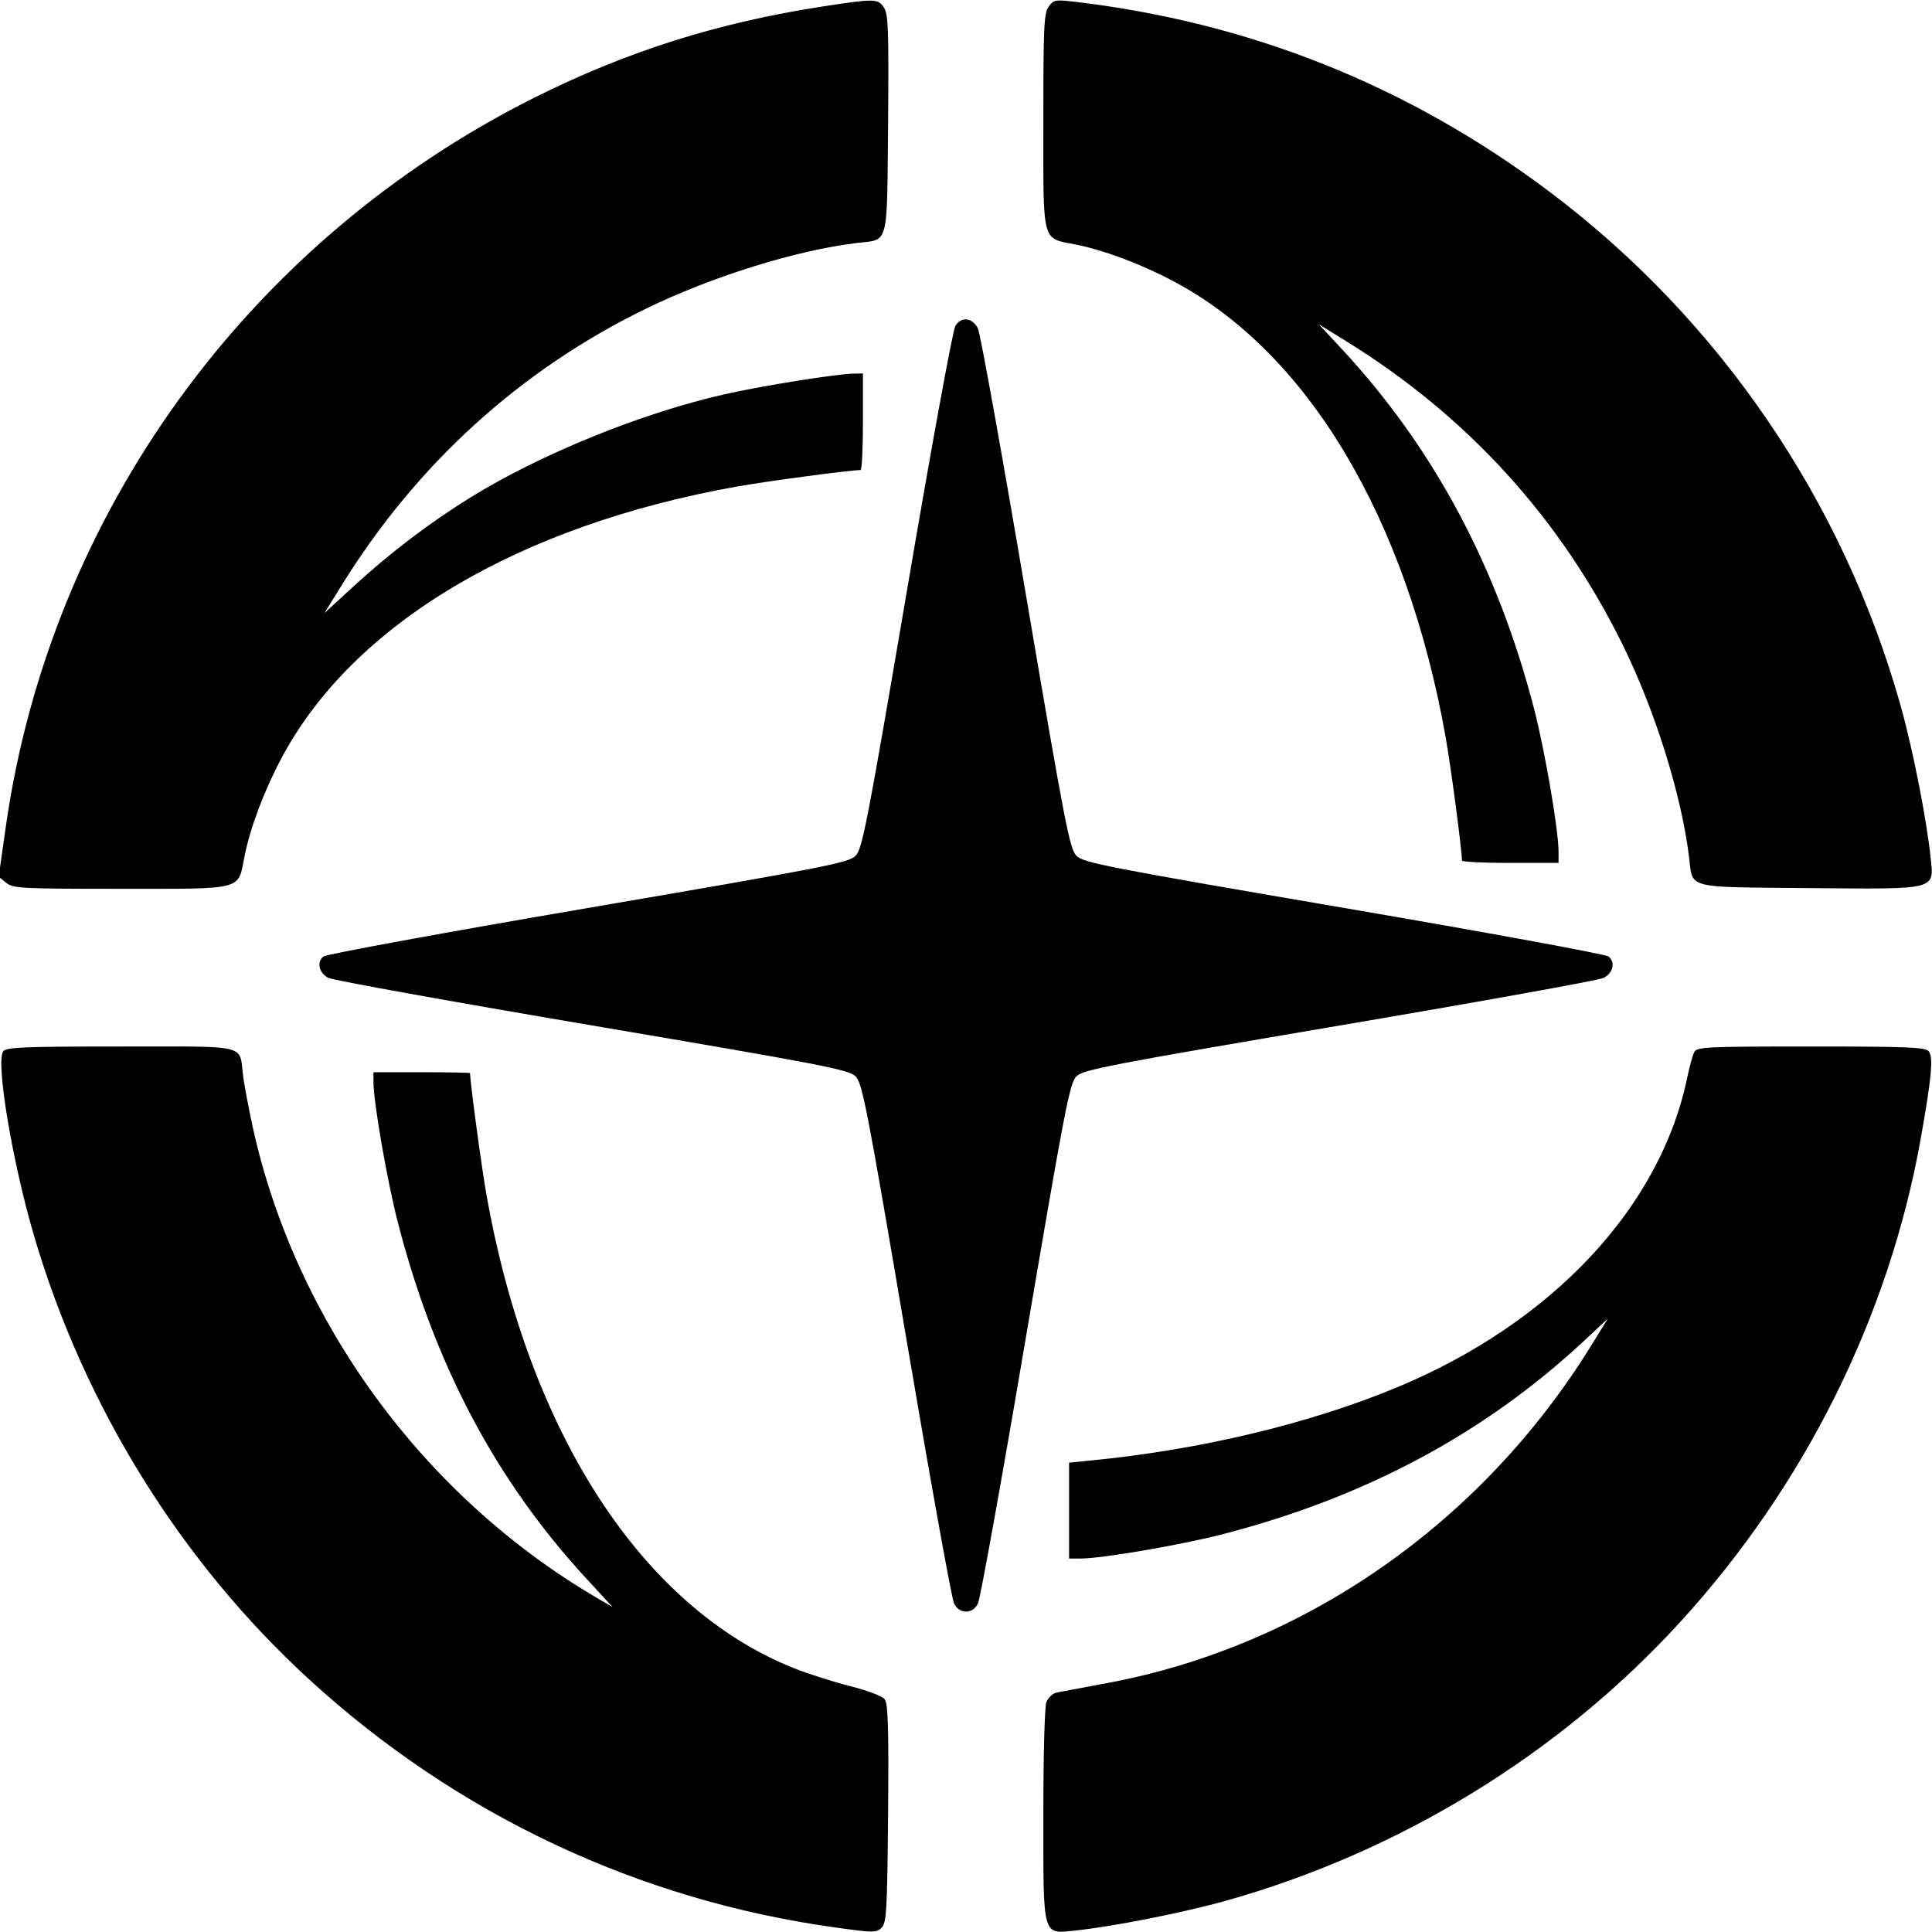 <svg id="Layer_2" xmlns="http://www.w3.org/2000/svg" viewBox="0 0 13.44 13.44"><path d="M5.723 0.045 C 4.991 0.158,4.362 0.357,3.718 0.679 C 1.726 1.677,0.349 3.577,0.040 5.754 L -0.009 6.099 0.043 6.141 C 0.091 6.180,0.144 6.183,0.843 6.183 C 1.706 6.183,1.654 6.196,1.701 5.957 C 1.740 5.760,1.838 5.499,1.958 5.274 C 2.454 4.341,3.605 3.655,5.130 3.384 C 5.338 3.347,5.915 3.270,5.986 3.270 C 5.996 3.270,6.003 3.119,6.003 2.934 L 6.003 2.598 5.942 2.599 C 5.832 2.599,5.304 2.683,5.040 2.743 C 4.464 2.873,3.758 3.160,3.272 3.461 C 2.990 3.636,2.713 3.846,2.463 4.076 L 2.257 4.265 2.374 4.076 C 2.896 3.231,3.617 2.575,4.490 2.149 C 4.951 1.924,5.538 1.741,5.963 1.690 C 6.186 1.664,6.170 1.723,6.178 0.862 C 6.183 0.208,6.180 0.100,6.149 0.053 C 6.108 -0.010,6.087 -0.011,5.723 0.045 M7.294 0.048 C 7.262 0.093,7.258 0.193,7.258 0.845 C 7.258 1.706,7.244 1.654,7.483 1.701 C 7.680 1.740,7.941 1.838,8.166 1.958 C 9.100 2.454,9.786 3.605,10.057 5.130 C 10.094 5.338,10.170 5.915,10.170 5.986 C 10.170 5.996,10.321 6.003,10.506 6.003 L 10.842 6.003 10.842 5.923 C 10.842 5.775,10.749 5.233,10.674 4.939 C 10.417 3.945,9.975 3.116,9.328 2.421 L 9.173 2.255 9.364 2.373 C 10.209 2.896,10.853 3.603,11.287 4.483 C 11.515 4.945,11.698 5.533,11.750 5.963 C 11.777 6.186,11.717 6.170,12.579 6.178 C 13.488 6.186,13.454 6.194,13.430 5.962 C 13.402 5.697,13.307 5.215,13.224 4.917 C 12.824 3.487,11.964 2.226,10.782 1.336 C 9.797 0.594,8.685 0.151,7.457 0.010 C 7.342 -0.003,7.327 0.000,7.294 0.048 M6.646 2.267 C 6.628 2.296,6.479 3.110,6.309 4.110 C 6.030 5.745,5.999 5.906,5.951 5.954 C 5.903 6.002,5.740 6.034,4.092 6.316 C 3.098 6.486,2.269 6.638,2.250 6.654 C 2.201 6.694,2.219 6.769,2.285 6.803 C 2.316 6.819,3.142 6.968,4.121 7.134 C 5.729 7.407,5.906 7.441,5.952 7.488 C 5.999 7.534,6.033 7.711,6.306 9.319 C 6.472 10.298,6.621 11.125,6.637 11.155 C 6.656 11.192,6.685 11.211,6.720 11.211 C 6.755 11.211,6.784 11.192,6.803 11.155 C 6.819 11.125,6.968 10.298,7.134 9.319 C 7.408 7.709,7.441 7.534,7.488 7.488 C 7.534 7.441,7.709 7.408,9.319 7.134 C 10.298 6.968,11.125 6.819,11.155 6.803 C 11.222 6.769,11.239 6.694,11.190 6.654 C 11.171 6.638,10.342 6.486,9.349 6.316 C 7.696 6.033,7.538 6.002,7.489 5.954 C 7.441 5.905,7.411 5.751,7.134 4.121 C 6.968 3.142,6.819 2.316,6.803 2.285 C 6.765 2.209,6.687 2.200,6.646 2.267 M0.023 7.313 C -0.032 7.379,0.085 8.083,0.238 8.601 C 0.586 9.783,1.259 10.867,2.154 11.686 C 3.179 12.624,4.442 13.219,5.808 13.408 C 6.078 13.446,6.097 13.446,6.133 13.410 C 6.167 13.375,6.172 13.294,6.178 12.616 C 6.183 12.027,6.178 11.852,6.155 11.822 C 6.138 11.799,6.038 11.761,5.912 11.729 C 5.794 11.699,5.618 11.643,5.521 11.604 C 4.466 11.182,3.678 9.968,3.384 8.311 C 3.350 8.120,3.270 7.527,3.270 7.465 C 3.270 7.462,3.119 7.459,2.934 7.459 L 2.598 7.459 2.598 7.528 C 2.598 7.667,2.694 8.218,2.767 8.501 C 3.021 9.488,3.445 10.292,4.074 10.976 L 4.261 11.179 4.141 11.109 C 2.942 10.403,2.058 9.192,1.760 7.849 C 1.731 7.715,1.699 7.550,1.691 7.482 C 1.663 7.262,1.741 7.280,0.842 7.280 C 0.168 7.280,0.046 7.285,0.023 7.313 M11.786 7.319 C 11.775 7.341,11.753 7.419,11.738 7.493 C 11.552 8.398,10.797 9.204,9.714 9.653 C 9.103 9.906,8.347 10.086,7.588 10.160 L 7.437 10.175 7.437 10.508 L 7.437 10.842 7.517 10.842 C 7.666 10.842,8.208 10.749,8.501 10.674 C 9.496 10.417,10.324 9.975,11.019 9.328 L 11.185 9.173 11.067 9.364 C 10.306 10.594,9.079 11.450,7.709 11.707 C 7.541 11.739,7.380 11.769,7.352 11.774 C 7.323 11.780,7.292 11.809,7.279 11.841 C 7.267 11.873,7.258 12.210,7.258 12.619 C 7.258 13.486,7.249 13.453,7.479 13.430 C 7.744 13.402,8.225 13.307,8.523 13.224 C 9.734 12.885,10.848 12.203,11.686 11.286 C 12.552 10.340,13.138 9.164,13.360 7.930 C 13.437 7.498,13.451 7.353,13.417 7.313 C 13.394 7.285,13.269 7.280,12.598 7.280 C 11.867 7.280,11.805 7.283,11.786 7.319 " stroke="none" fill-rule="evenodd" fill="black"></path></svg>